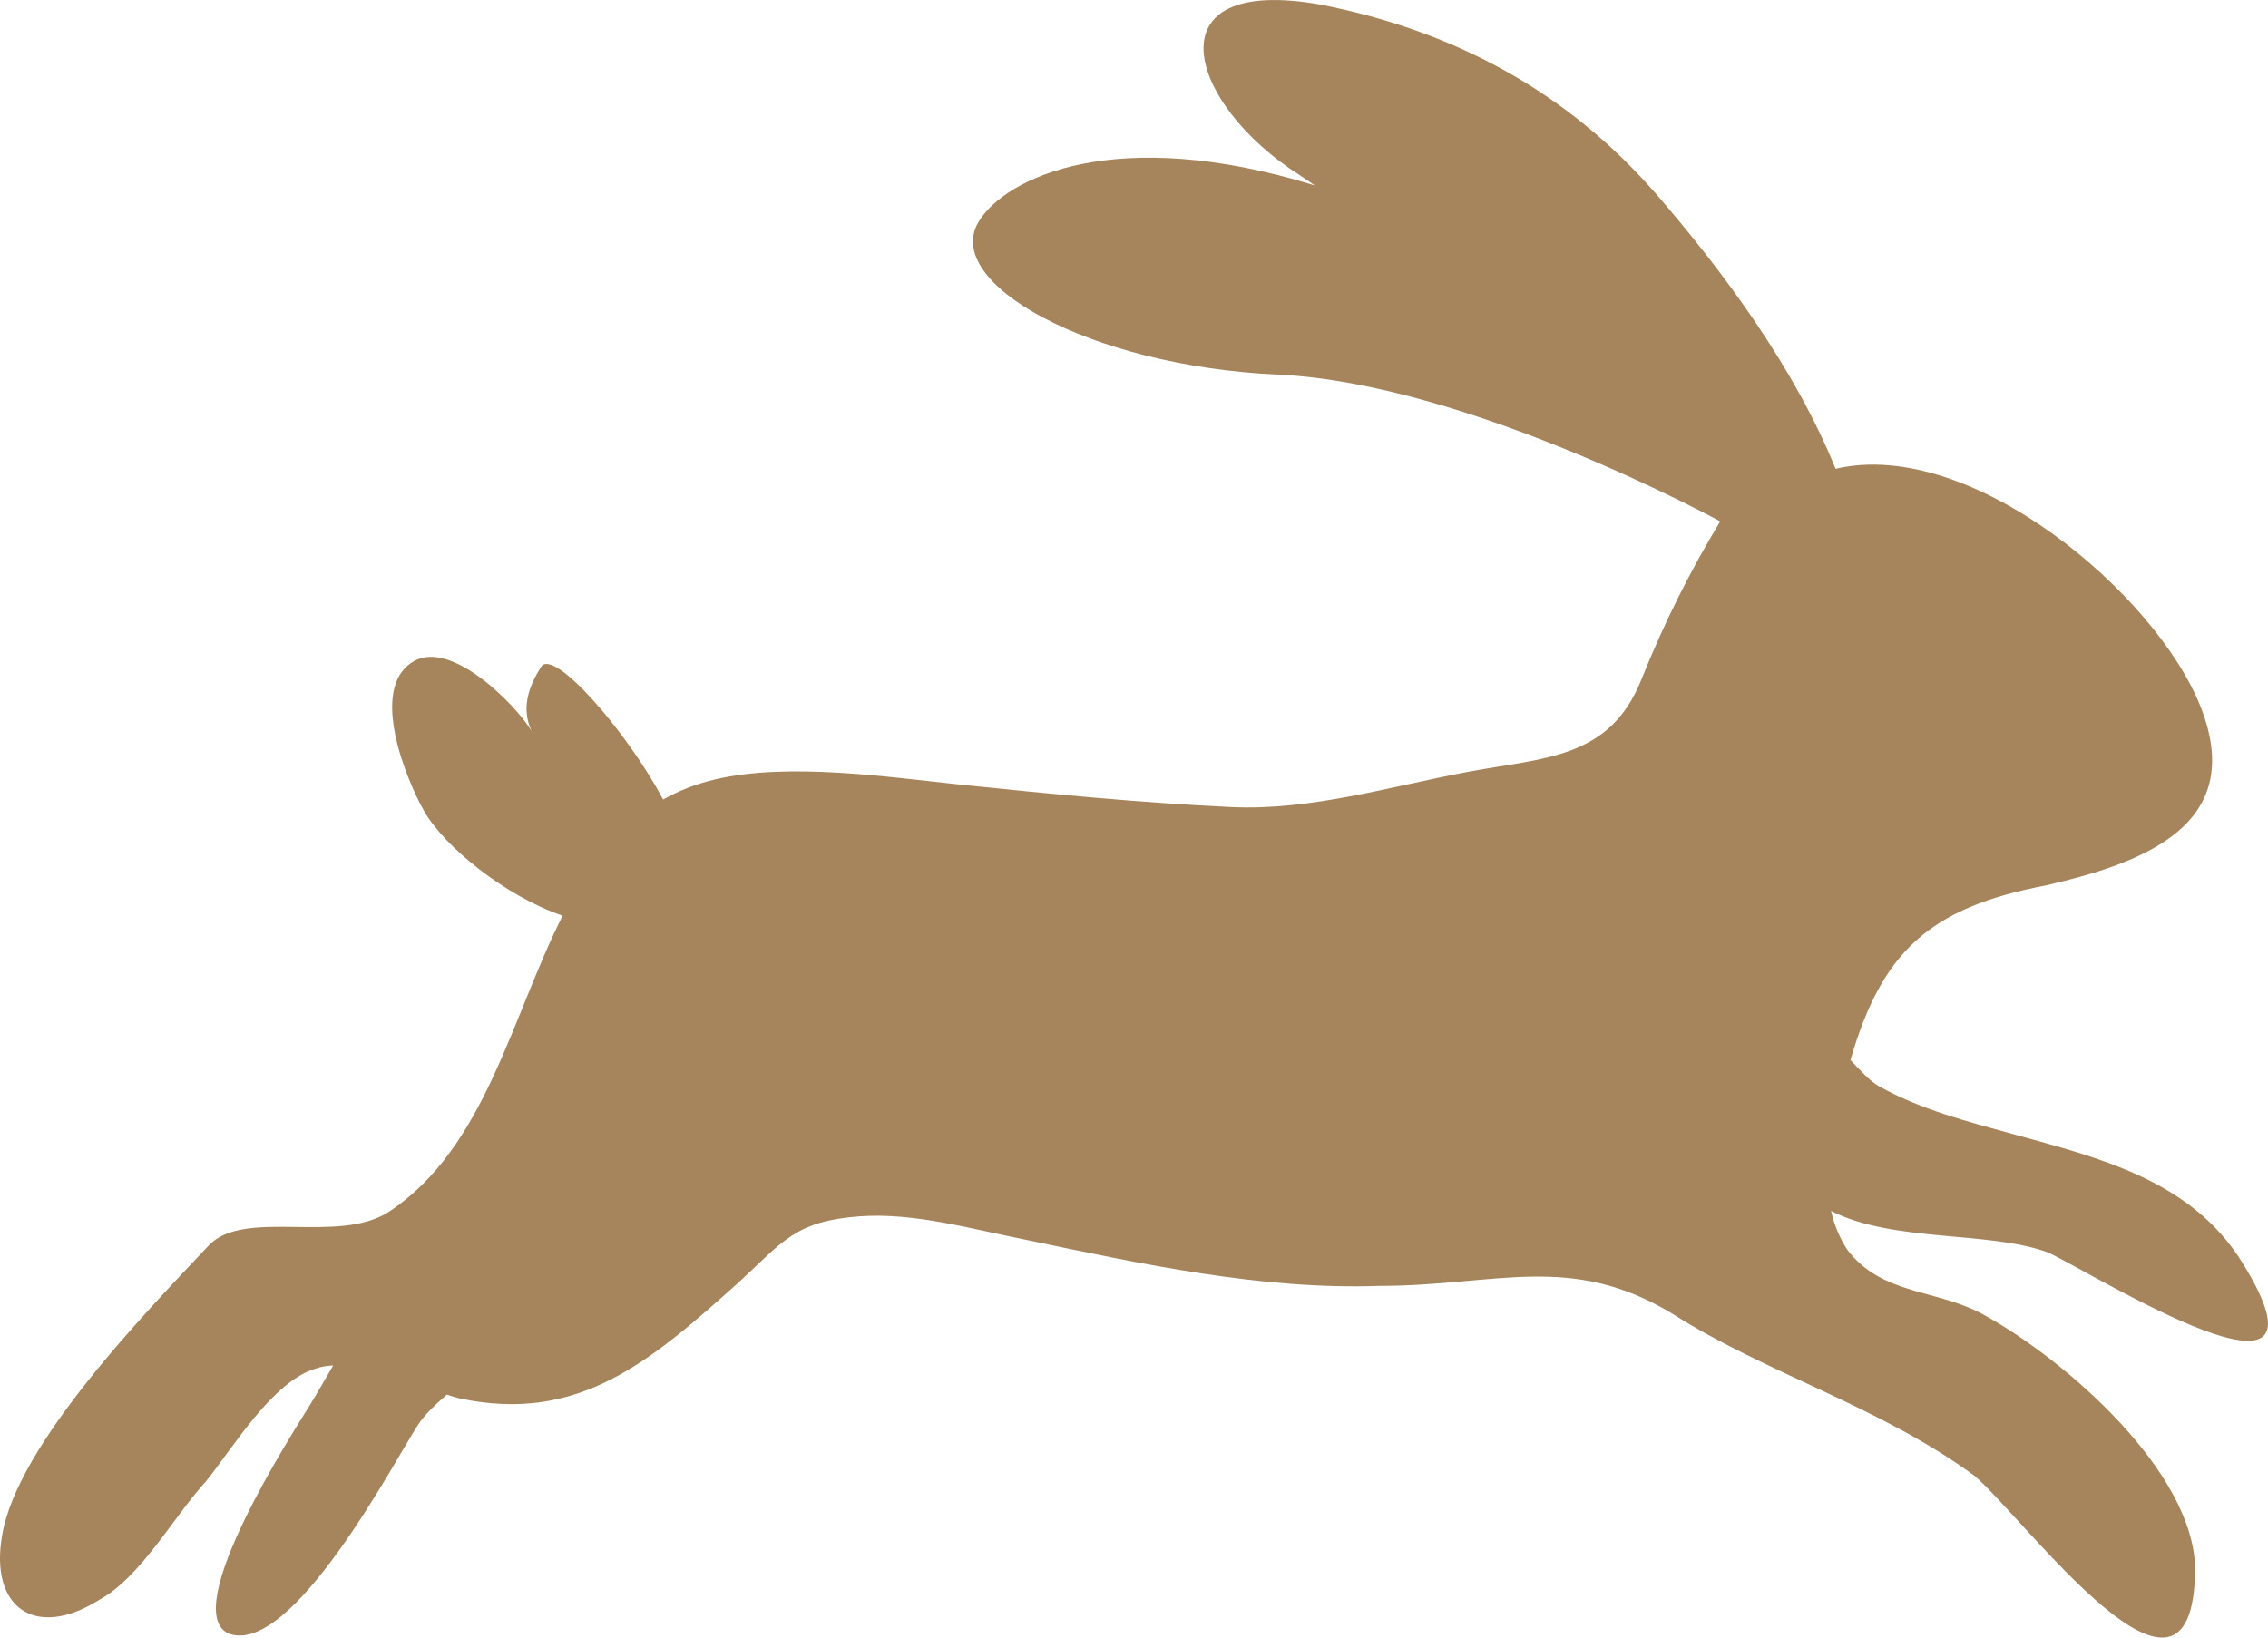 <svg version="1.1" id="图层_1" x="0px" y="0px" width="110px" height="79.444px" viewBox="0 0 110 79.444" enable-background="new 0 0 110 79.444" xml:space="preserve" xmlns="http://www.w3.org/2000/svg" xmlns:xlink="http://www.w3.org/1999/xlink" xmlns:xml="http://www.w3.org/XML/1998/namespace">
  <path fill="#A6855C" d="M95.753,71.586c-4.586-3.362-10.074-4.956-14.609-7.833c-4.947-3.029-8.615-1.365-14.23-1.371
	c-5.693,0.203-11.538-1.059-17.181-2.242c-2.615-0.516-5.355-1.313-7.999-1.135c-3.129,0.227-3.718,1.178-5.873,3.176
	c-4.238,3.791-7.751,6.916-13.595,5.654c-0.186-0.047-0.391-0.111-0.596-0.178c-0.55,0.484-1.067,0.961-1.398,1.469
	c-1.106,1.692-6.111,11.277-9.187,10.121c-2.45-1.129,3.183-9.846,3.918-11.038c0.36-0.581,0.746-1.269,1.158-1.968
	c-0.3,0.016-0.584,0.059-0.845,0.153c-2.103,0.614-4.029,3.868-5.337,5.483c-1.593,1.744-3.161,4.665-5.211,5.764
	C1.714,79.538-0.514,78,0.103,74.487c0.722-4.41,7.015-10.87,10.017-14.062c1.729-1.836,6.299-0.021,8.762-1.652
	c4.638-3.07,5.902-9.389,8.405-14.349c-2.804-0.96-5.745-3.362-6.718-5.078c-0.846-1.487-2.69-5.925-0.557-7.231
	c1.846-1.178,5.047,2.133,5.763,3.338c-0.511-1.127-0.125-2.153,0.465-3.101c0.603-0.967,4.204,3.185,5.921,6.435
	c0.757-0.424,1.598-0.76,2.548-0.982c3.537-0.828,8.367-0.109,11.854,0.257c4.37,0.454,8.792,0.888,13.164,1.091
	c3.833,0.178,7.709-0.998,11.398-1.696c3.74-0.706,6.929-0.612,8.477-4.474c1.128-2.817,2.375-5.279,3.829-7.689
	c0,0-12.229-6.702-21.433-7.12c-9.206-0.417-16.342-4.471-14.525-7.433c1.304-2.13,6.654-4.725,16.3-1.744
	c-0.241-0.165-0.477-0.323-0.718-0.489c-5.482-3.466-7.327-9.776,1.007-8.282c6.539,1.287,11.97,4.265,16.223,9.139
	c3.317,3.821,6.789,8.539,8.742,13.378c6.566-1.547,15.537,6.055,17.704,11.543c2.278,5.771-2.854,7.587-7.469,8.661
	c-5.756,1.09-7.994,3.274-9.514,8.475c0.494,0.527,0.961,1.038,1.373,1.268c2.015,1.133,4.286,1.713,6.497,2.324
	c4.251,1.171,8.669,2.252,11.144,6.249c5.094,8.235-7.027,0.636-9.41-0.494c-2.835-1.065-7.52-0.48-10.545-2.021
	c0.148,0.641,0.393,1.265,0.773,1.86c1.717,2.283,4.436,1.9,6.742,3.236c3.869,2.156,10.047,7.52,10.145,12.24
	C106.41,84.956,98.237,73.691,95.753,71.586z" class="color c1"/>
</svg>